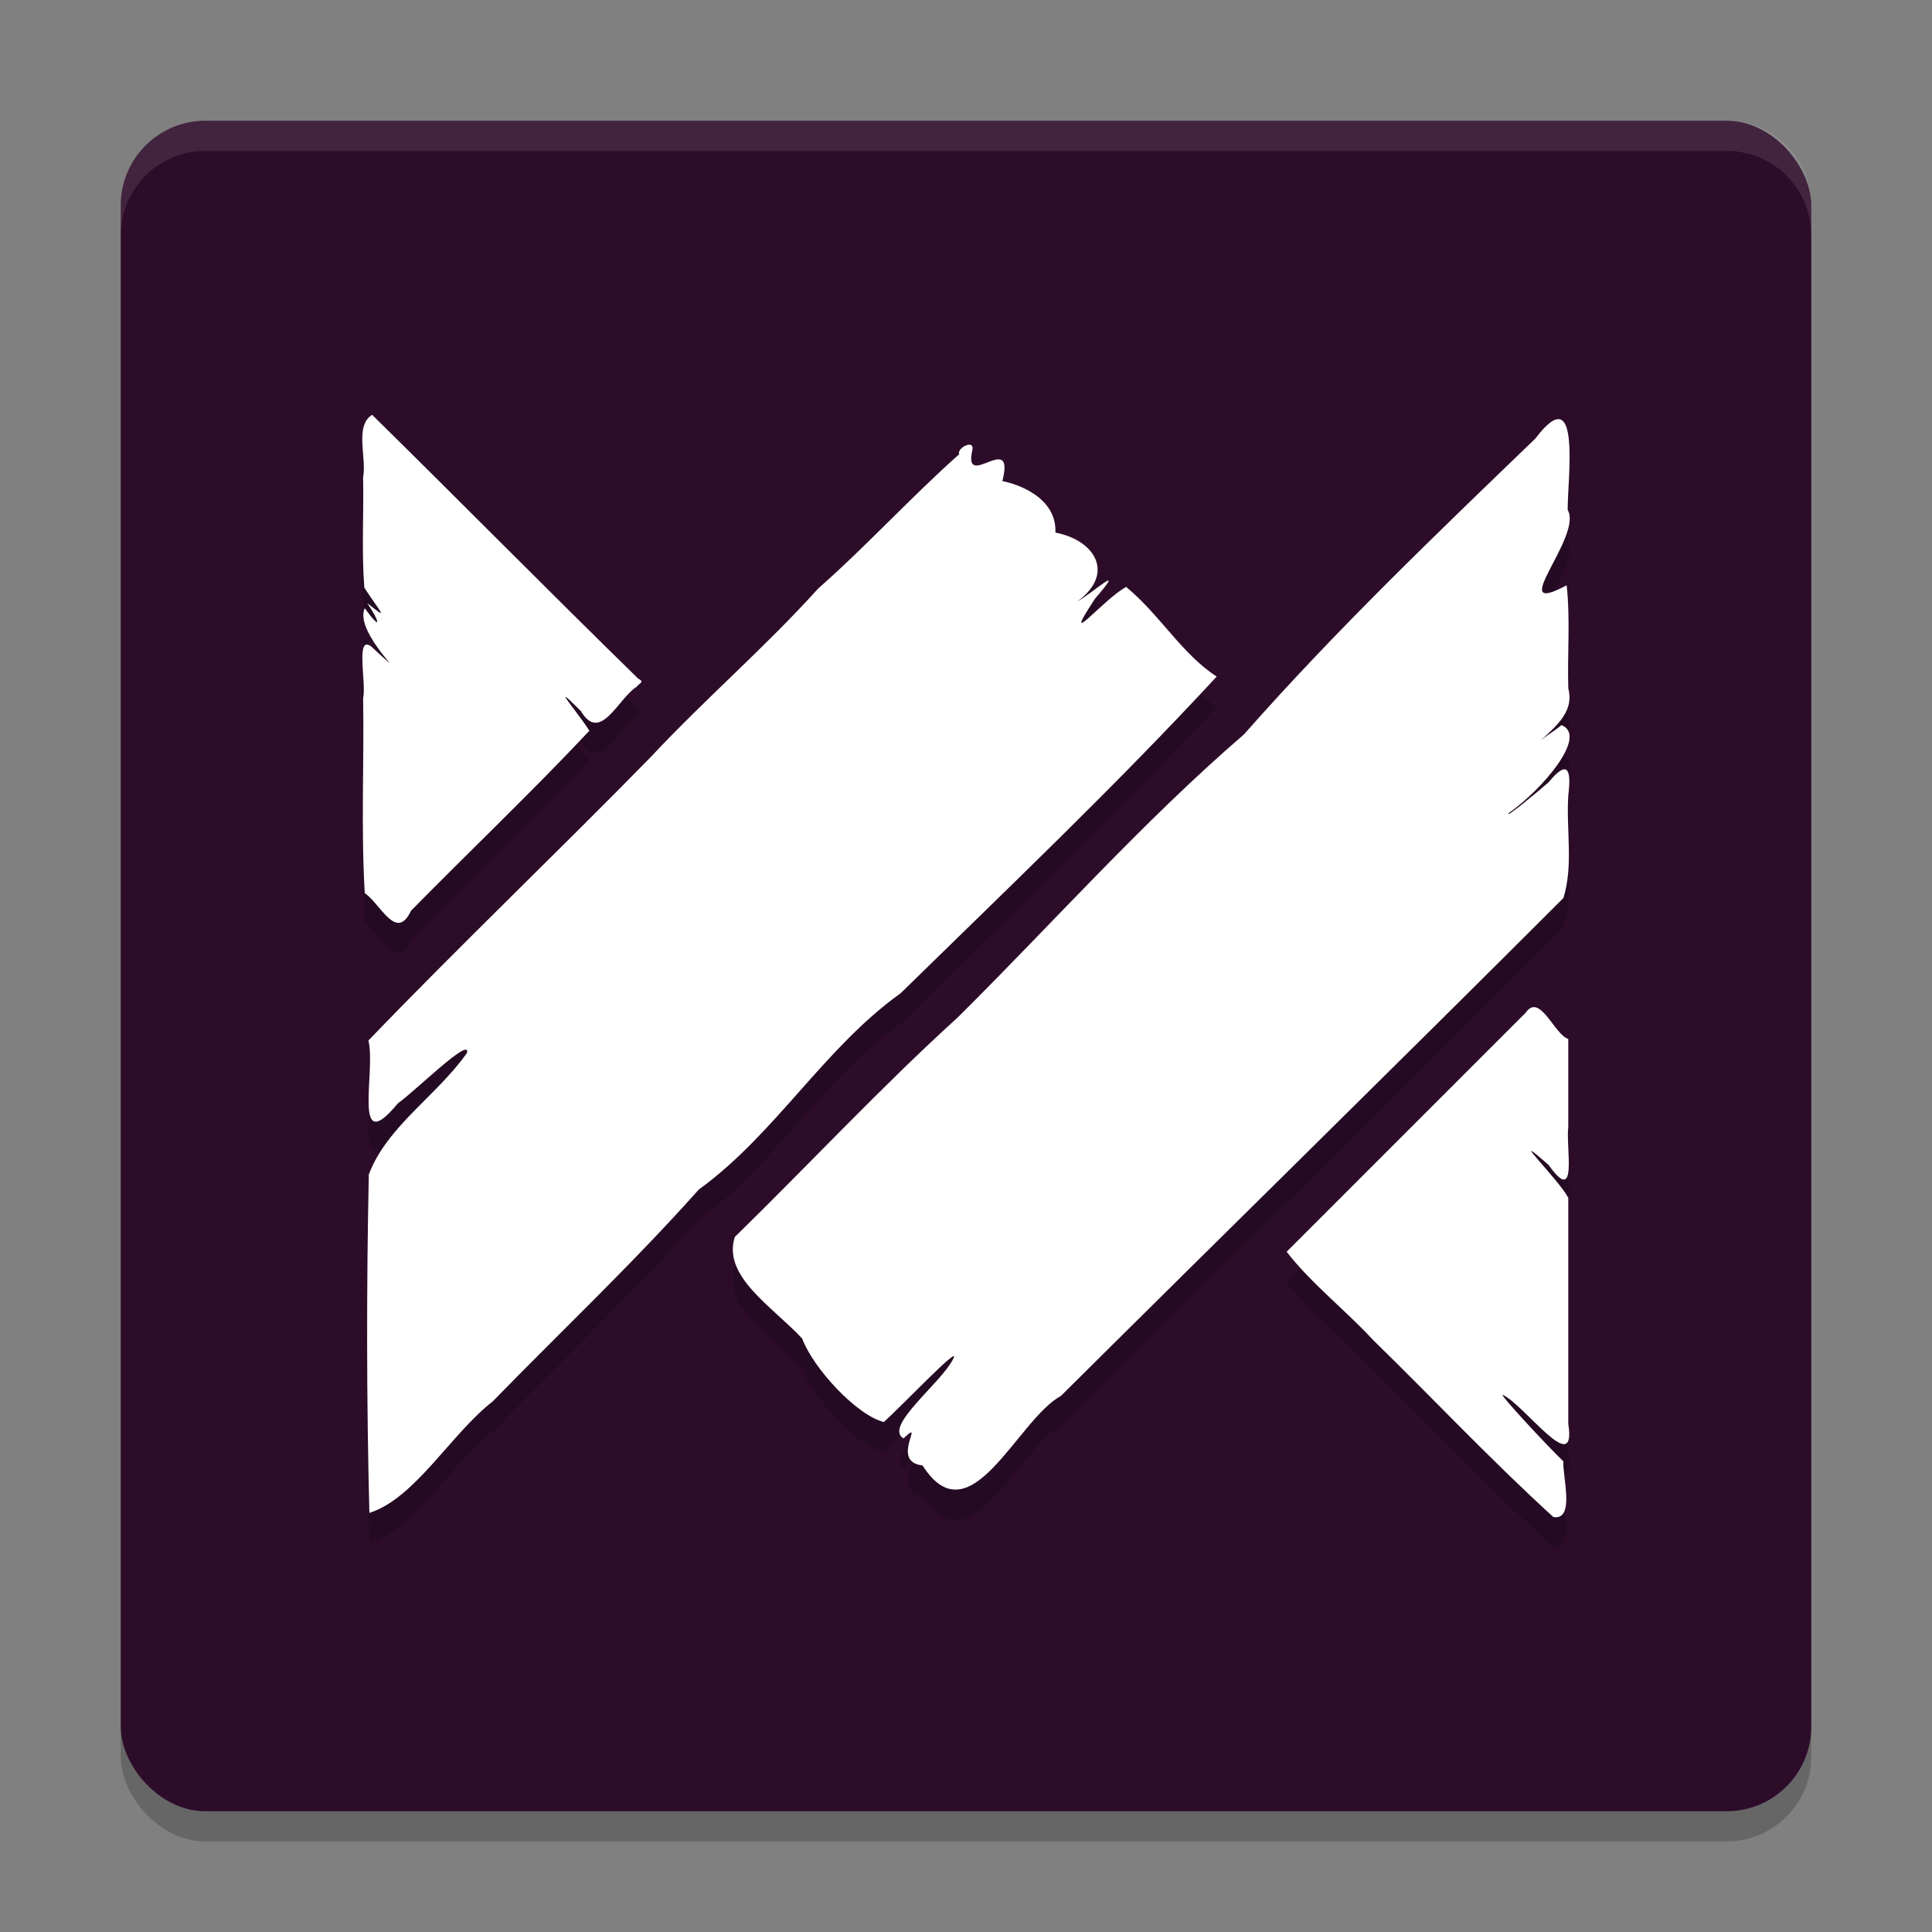 <svg xmlns="http://www.w3.org/2000/svg" width="64" height="64" version="1.1">
 <rect width="100%" height="100%" fill="#808080" stroke="none"/>
 <rect style="opacity:0.2" width="56" height="56" x="4" y="5" rx="2.8" ry="2.8"/>
 <rect style="fill:#2d0c2a" width="56" height="56" x="4" y="4" rx="2.8" ry="2.8"/>
 <path style="opacity:0.1;fill:#ffffff" d="M 6.801 4 C 5.25 4 4 5.25 4 6.801 L 4 7.801 C 4 6.25 5.25 5 6.801 5 L 57.199 5 C 58.75 5 60 6.25 60 7.801 L 60 6.801 C 60 5.25 58.75 4 57.199 4 L 6.801 4 z"/>
 <path style="opacity:0.2" d="m 50.867,25.704 c 0.519,-0.55 1.309,-1.026 1.085,-1.898 -0.034,-1.137 0.069,-2.29 -0.054,-3.418 -2.088,1.118 0.548,-1.614 0.034,-2.495 -0.007,-1.05 0.462,-4.395 -1.067,-2.37 -3.301,3.183 -6.62,6.358 -9.653,9.801 -3.369,2.906 -6.328,6.247 -9.48,9.374 -2.559,2.324 -4.918,4.863 -7.391,7.279 -0.415,1.307 1.241,2.301 2.231,3.363 0.378,1.005 1.813,2.543 2.706,2.767 0.613,-0.551 2.557,-2.602 2.304,-2.105 -0.395,0.815 -2.322,2.245 -1.653,2.647 0.773,-0.727 -0.483,0.776 0.631,0.895 1.576,2.478 3.128,-1.51 4.586,-2.304 5.541,-5.505 11.121,-10.97 16.644,-16.492 0.338,-1.078 0.084,-2.283 0.163,-3.416 0.103,-0.838 -0.016,-1.196 -0.659,-0.413 -0.327,0.287 -1.475,1.237 -1.313,1.014 1.12,-0.788 2.637,-2.564 1.744,-2.913 -0.278,0.238 -0.62,0.404 -0.857,0.684 z M 31.773,16.048 c -1.61,1.433 -3.057,3.027 -4.674,4.452 -1.756,1.948 -3.755,3.663 -5.547,5.583 -3.087,3.154 -6.295,6.212 -9.348,9.385 0.258,1.01 -0.565,3.953 0.981,2.077 0.558,-0.389 2.402,-2.22 2.287,-1.671 -0.981,1.407 -2.657,2.437 -3.255,4.035 -0.078,3.73 -0.076,7.495 0.019,11.208 1.516,-0.483 2.697,-2.612 4.082,-3.69 2.28,-2.339 4.657,-4.582 6.83,-7.022 2.536,-1.835 4.135,-4.675 6.688,-6.504 3.524,-3.45 7.137,-6.885 10.468,-10.488 -1.163,-0.759 -1.854,-2.018 -2.997,-2.97 -0.739,0.386 -2.241,2.225 -1.031,0.387 1.065,-1.238 -0.017,-0.23 -0.597,0.101 1.273,-0.922 0.606,-2.033 -0.717,-2.289 0.048,-1.193 -1.312,-1.624 -1.758,-1.704 0.444,-1.726 -1.328,0.382 -0.989,-1.049 0.056,-0.346 -0.525,-0.049 -0.442,0.161 z M 21.141,23.48 C 18.181,20.588 15.274,17.641 12.326,14.739 11.738,15.117 12.151,16.145 12.027,16.807 c 0.026,1.22 -0.053,2.448 0.041,3.662 0.554,0.848 0.854,1.114 0.095,0.509 0.396,0.577 0.514,0.989 -0.081,0.17 -0.394,0.833 1.84,2.746 0.212,1.266 -0.529,-0.402 -0.153,1.221 -0.266,1.716 0.036,2.148 -0.073,4.329 0.054,6.456 0.522,0.355 1.047,1.622 1.532,0.584 1.959,-1.993 4.001,-3.932 5.907,-5.961 -0.284,-0.492 -1.446,-1.826 -0.278,-0.651 0.644,1.08 1.234,-0.423 1.846,-0.809 0.082,-0.123 0.281,-0.147 0.053,-0.27 z m 29.401,11.066 c -2.64,2.64 -5.28,5.28 -7.92,7.92 0.794,1.033 1.939,1.923 2.853,2.913 1.999,1.951 3.924,4 5.982,5.875 0.727,0.122 0.301,-1.337 0.332,-1.844 -0.594,-0.573 -2.123,-2.229 -2.013,-2.205 0.723,0.322 2.462,2.802 2.175,0.958 0,-2.495 0,-4.991 0,-7.486 -0.319,-0.608 -2.132,-2.386 -0.651,-1.085 0.985,1.39 0.564,-0.592 0.651,-1.247 0,-0.977 0,-1.953 0,-2.93 -0.449,-0.122 -0.944,-1.553 -1.41,-0.868 z"/>
 <path style="fill:#ffffff" d="m 50.867,24.704 c 0.519,-0.55 1.309,-1.026 1.085,-1.898 -0.034,-1.137 0.069,-2.29 -0.054,-3.418 -2.088,1.118 0.548,-1.614 0.034,-2.495 -0.007,-1.05 0.462,-4.395 -1.067,-2.37 -3.301,3.183 -6.62,6.358 -9.653,9.801 -3.369,2.906 -6.328,6.247 -9.48,9.374 -2.559,2.324 -4.918,4.863 -7.391,7.279 -0.415,1.307 1.241,2.301 2.231,3.363 0.378,1.005 1.813,2.543 2.706,2.767 0.613,-0.551 2.557,-2.602 2.304,-2.105 -0.395,0.815 -2.322,2.245 -1.653,2.647 0.773,-0.727 -0.483,0.776 0.631,0.895 1.576,2.478 3.128,-1.51 4.586,-2.304 5.541,-5.505 11.121,-10.97 16.644,-16.492 0.338,-1.078 0.084,-2.283 0.163,-3.416 0.103,-0.838 -0.016,-1.196 -0.659,-0.413 -0.327,0.287 -1.475,1.237 -1.313,1.014 1.12,-0.788 2.637,-2.564 1.744,-2.913 -0.278,0.238 -0.62,0.404 -0.857,0.684 z M 31.773,15.048 c -1.61,1.433 -3.057,3.027 -4.674,4.452 -1.756,1.948 -3.755,3.663 -5.547,5.583 -3.087,3.154 -6.295,6.212 -9.348,9.385 0.258,1.01 -0.565,3.953 0.981,2.077 0.558,-0.389 2.402,-2.22 2.287,-1.671 -0.981,1.407 -2.657,2.437 -3.255,4.035 -0.078,3.73 -0.076,7.495 0.019,11.208 1.516,-0.483 2.697,-2.612 4.082,-3.69 2.28,-2.339 4.657,-4.582 6.83,-7.022 2.536,-1.835 4.135,-4.675 6.688,-6.504 3.524,-3.45 7.137,-6.885 10.468,-10.488 -1.163,-0.759 -1.854,-2.018 -2.997,-2.97 -0.739,0.386 -2.241,2.225 -1.031,0.387 1.065,-1.238 -0.017,-0.23 -0.597,0.101 1.273,-0.922 0.606,-2.033 -0.717,-2.289 0.048,-1.193 -1.312,-1.624 -1.758,-1.704 0.444,-1.726 -1.328,0.382 -0.989,-1.049 0.056,-0.346 -0.525,-0.049 -0.442,0.161 z M 21.141,22.48 c -2.96,-2.891 -5.866,-5.839 -8.815,-8.74 -0.588,0.378 -0.174,1.406 -0.298,2.067 0.026,1.22 -0.053,2.448 0.041,3.662 0.554,0.848 0.854,1.114 0.095,0.509 0.396,0.577 0.514,0.989 -0.081,0.17 -0.394,0.833 1.84,2.746 0.212,1.266 -0.529,-0.402 -0.153,1.221 -0.266,1.716 0.036,2.148 -0.073,4.329 0.054,6.456 0.522,0.355 1.047,1.622 1.532,0.584 1.959,-1.993 4.001,-3.932 5.907,-5.961 -0.284,-0.492 -1.446,-1.826 -0.278,-0.651 0.644,1.08 1.234,-0.423 1.846,-0.809 0.082,-0.123 0.281,-0.147 0.053,-0.27 z m 29.401,11.066 c -2.64,2.64 -5.28,5.28 -7.92,7.92 0.794,1.033 1.939,1.923 2.853,2.913 1.999,1.951 3.924,4 5.982,5.875 0.727,0.122 0.301,-1.337 0.332,-1.844 -0.594,-0.573 -2.123,-2.229 -2.013,-2.205 0.723,0.322 2.462,2.802 2.175,0.958 0,-2.495 0,-4.991 0,-7.486 -0.319,-0.608 -2.132,-2.386 -0.651,-1.085 0.985,1.39 0.564,-0.592 0.651,-1.247 0,-0.977 0,-1.953 0,-2.93 -0.449,-0.122 -0.944,-1.553 -1.41,-0.868 z"/>
</svg>
